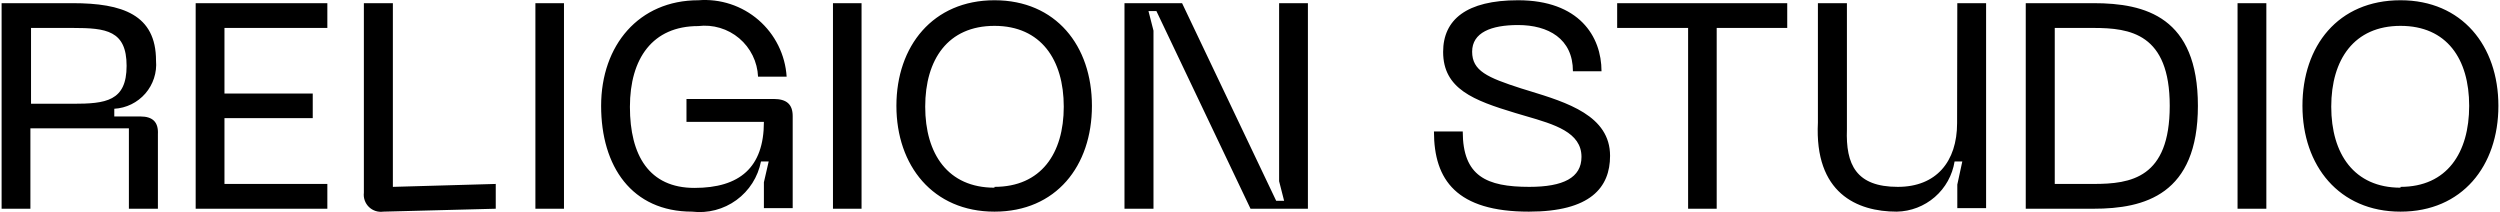 <svg width="389" height="33" viewBox="0 0 259 22" fill="none" xmlns="http://www.w3.org/2000/svg">
<path fill-rule="evenodd" clip-rule="evenodd" d="M71.044 10.267H80.092C81.412 10.267 82.062 10.807 82.062 12.038V21.587H79.075V18.908L79.572 16.748H78.772C78.46 18.356 77.551 19.787 76.225 20.753C74.9 21.719 73.258 22.148 71.628 21.955C65.372 21.955 62.19 17.266 62.19 10.979C62.19 4.693 66.108 0.026 72.278 0.026C73.402 -0.062 74.533 0.074 75.605 0.426C76.676 0.778 77.667 1.339 78.519 2.077C79.371 2.815 80.068 3.715 80.568 4.724C81.069 5.733 81.363 6.831 81.434 7.955H78.469C78.435 7.193 78.245 6.445 77.908 5.76C77.572 5.075 77.097 4.467 76.513 3.973C75.929 3.48 75.25 3.113 74.517 2.895C73.785 2.677 73.015 2.612 72.256 2.705C67.537 2.705 65.177 6.054 65.177 11.088C65.177 16.121 67.169 19.492 71.866 19.492C76.564 19.492 79.075 17.374 79.075 12.643H71.044V10.267ZM33.79 21.652H20.131V0.329H33.79V2.899H23.118V9.705H32.275V12.254H23.118V19.081H33.79V21.652ZM11.689 12.081H14.395C15.694 12.081 16.278 12.686 16.213 13.918V21.652H13.204V13.313H2.987V21.652H0V0.329H7.36C12.533 0.329 16.018 1.517 16.018 6.291C16.072 6.905 16.001 7.522 15.81 8.108C15.62 8.693 15.314 9.235 14.911 9.7C14.507 10.165 14.014 10.545 13.46 10.817C12.907 11.088 12.305 11.247 11.689 11.282V12.081ZM3.052 2.899V10.764H7.381C10.802 10.764 12.966 10.504 12.966 6.831C12.966 3.159 10.845 2.899 7.381 2.899H3.052ZM40.587 0.329H37.579V19.989C37.546 20.258 37.576 20.532 37.666 20.788C37.757 21.045 37.905 21.277 38.099 21.467C38.294 21.657 38.53 21.8 38.789 21.884C39.047 21.969 39.322 21.993 39.592 21.955L51.259 21.652V19.081L40.587 19.384V0.329ZM55.372 19.081V2.899V0.329H58.337V2.899V19.081V21.652H55.372V19.081ZM86.24 2.899V19.081V21.652H89.205V19.081V2.899V0.329H86.24V2.899ZM102.994 0.026C96.609 0.026 92.82 4.779 92.82 10.979C92.82 17.18 96.609 21.955 102.994 21.955C109.38 21.955 113.103 17.223 113.103 10.979C113.103 4.736 109.358 0.026 102.994 0.026ZM102.994 19.47C98.167 19.47 95.808 15.97 95.808 11.066C95.808 6.162 98.167 2.683 102.994 2.683C107.821 2.683 110.181 6.205 110.181 11.066C110.181 15.927 107.821 19.384 102.994 19.384V19.47ZM132.52 18.8V0.329H135.507V21.652H129.554L119.792 1.15H118.969L119.488 3.18V21.652H116.48V0.329H122.454L132.217 20.831H133.039L132.52 18.8ZM231.942 2.899V19.081V21.652H234.929V19.081V2.899V0.329H231.942V2.899ZM152.543 5.362C152.543 7.35 154.123 8.041 157.608 9.165C157.877 9.249 158.149 9.332 158.424 9.416C162.401 10.636 166.851 12.002 166.851 16.165C166.851 19.448 164.817 21.955 158.431 21.955C150.941 21.955 148.582 18.692 148.582 13.637H151.569C151.569 18.282 154.037 19.384 158.474 19.384C162.003 19.384 163.886 18.433 163.886 16.273C163.886 13.721 161.087 12.907 158.126 12.046L158.126 12.046C157.752 11.937 157.376 11.828 157.002 11.714C152.716 10.418 149.534 9.23 149.534 5.384C149.534 2.035 151.959 0.026 157.305 0.026C163.626 0.026 165.964 3.764 165.964 7.393H162.998C162.998 4.001 160.422 2.597 157.305 2.597C154.513 2.597 152.543 3.375 152.543 5.362ZM167.587 2.899H174.946V21.652H177.912V2.899H185.229V0.329H167.587V2.899ZM209.971 0.329H217.006C222.396 0.329 227.829 1.776 227.829 10.979C227.829 20.183 222.309 21.652 217.006 21.652H209.971V0.329ZM212.98 19.081H217.006C220.881 19.081 224.907 18.476 224.907 10.979C224.907 3.483 220.794 2.899 217.006 2.899H212.98V19.081ZM248.848 0.026C242.354 0.026 238.674 4.779 238.674 10.979C238.674 17.18 242.462 21.955 248.848 21.955C255.233 21.955 259 17.223 259 10.979C259 4.736 255.212 0.026 248.848 0.026ZM248.848 19.47C244.042 19.47 241.661 15.97 241.661 11.066C241.661 6.162 244.042 2.683 248.848 2.683C253.653 2.683 255.969 6.119 255.969 10.979C255.969 15.841 253.675 19.384 248.848 19.384V19.47ZM196.701 19.384C200.684 19.384 202.849 16.77 202.849 12.773L202.871 0.329H205.858V21.587H202.871V19.146L203.39 16.748H202.589C202.361 18.18 201.635 19.486 200.539 20.438C199.443 21.39 198.046 21.927 196.593 21.955C192.459 21.955 188.043 20.032 188.411 12.708V0.329H191.42V13.421C191.29 17.072 192.372 19.384 196.701 19.384Z" fill="black"/>
</svg>